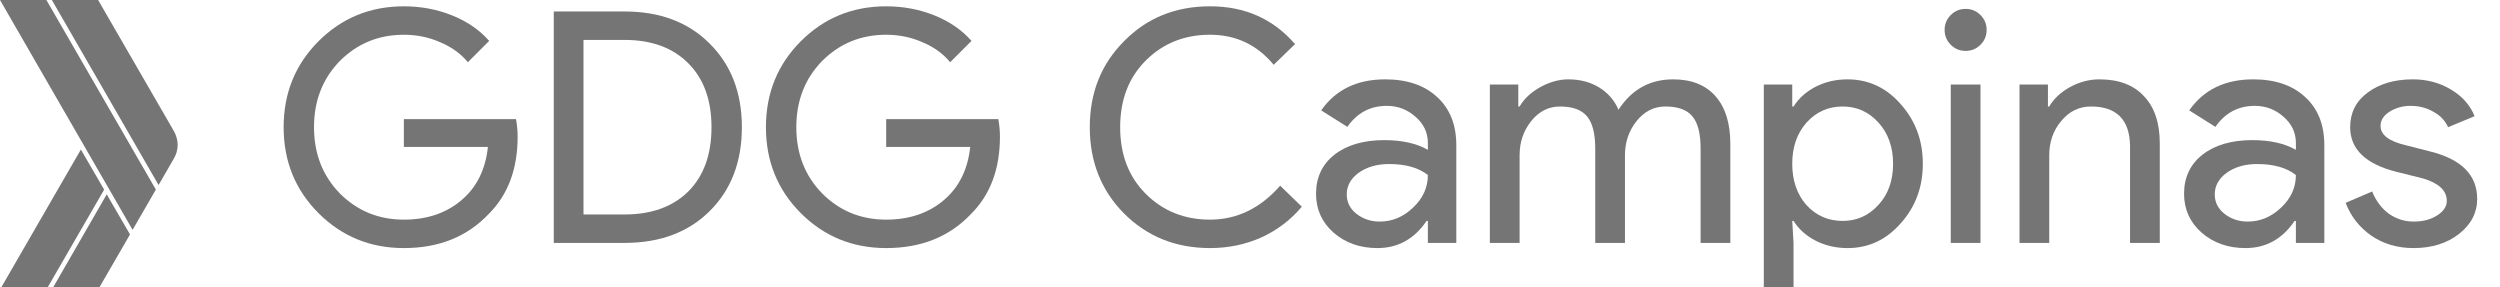 <svg id="Layer_4" xmlns="http://www.w3.org/2000/svg"  viewBox="95 151 1740.3 200"><style>.st0{fill:#757575;}</style>
  <g id="XMLID_261_">
    <path
       id="XMLID_259_"
       class="st0"
       d="M 127.3,151 95,151 187.3,311 203.5,283 127.3,151 Z"
       style="fill:#757575" />
    <path
       id="XMLID_258_"
       class="st0"
       d="m 215.9,242 -52.6,-91 -32.2,0 74.3,128.8 10.5,-18.2 c 1.7,-2.8 2.8,-6.2 2.8,-9.8 -0.1,-3.6 -1.1,-6.9 -2.8,-9.8 z"
       style="fill:#757575" />
    <path
       id="XMLID_257_"
       class="st0"
       d="m 151.3,255.1 -55.4,95.9 32.3,0 39.3,-68 -16.2,-27.9 z"
       style="fill:#757575" />
    <path
       id="XMLID_256_"
       class="st0"
       d="M 169.3,286.3 132,351 l 32.2,0 21.3,-36.8 -16.2,-27.9 z"
       style="fill:#757575" />
  </g>
  <g
     style="font-style:normal;font-weight:normal;font-size:40px;line-height:125%;font-family:sans-serif;letter-spacing:0px;word-spacing:0px;fill:#757575;fill-opacity:1;stroke:none;stroke-width:1px;stroke-linecap:butt;stroke-linejoin:miter;stroke-opacity:1"
     id="text3350">
    <path
       d="m 455.34,246.064 q 0,33.75 -20.025,53.775 -22.5,23.85 -59.175,23.85 -35.1,0 -59.4,-24.3 -24.3,-24.3 -24.3,-59.85 0,-35.55 24.3,-59.85 24.3,-24.3 59.4,-24.3 17.775,0 33.525,6.3 15.75,6.3 25.875,17.775 l -14.85,14.85 q -7.425,-9 -19.35,-13.95 -11.7,-5.175 -25.2,-5.175 -26.325,0 -44.55,18.225 -18,18.45 -18,46.125 0,27.675 18,46.125 18.225,18.225 44.55,18.225 24.075,0 40.05,-13.5 15.975,-13.5 18.45,-37.125 l -58.5,0 0,-19.35 78.075,0 q 1.125,6.3 1.125,12.15 z"
       style="font-style:normal;font-variant:normal;font-weight:normal;font-stretch:normal;font-size:225px;font-family:'Product Sans';-inkscape-font-specification:'Product Sans';fill:#757575;fill-opacity:1"
       id="path4169" />
    <path
       d="m 480.49,320.089 0,-161.1 49.275,0 q 36.9,0 59.175,22.275 22.5,22.275 22.5,58.275 0,36.225 -22.5,58.5 -22.275,22.05 -59.175,22.05 l -49.275,0 z m 20.7,-141.3 0,121.5 28.575,0 q 28.125,0 44.325,-15.975 16.2,-16.2 16.2,-44.775 0,-28.35 -16.2,-44.55 -16.2,-16.2 -44.325,-16.2 l -28.575,0 z"
       style="font-style:normal;font-variant:normal;font-weight:normal;font-stretch:normal;font-size:225px;font-family:'Product Sans';-inkscape-font-specification:'Product Sans';fill:#757575;fill-opacity:1"
       id="path4171" />
    <path
       d="m 791.082,246.064 q 0,33.75 -20.025,53.775 -22.5,23.85 -59.175,23.85 -35.1,0 -59.4,-24.3 -24.3,-24.3 -24.3,-59.85 0,-35.55 24.3,-59.85 24.3,-24.3 59.4,-24.3 17.775,0 33.525,6.3 15.75,6.3 25.875,17.775 l -14.85,14.85 q -7.425,-9 -19.35,-13.95 -11.7,-5.175 -25.2,-5.175 -26.325,0 -44.55,18.225 -18,18.45 -18,46.125 0,27.675 18,46.125 18.225,18.225 44.55,18.225 24.075,0 40.05,-13.5 15.975,-13.5 18.45,-37.125 l -58.5,0 0,-19.35 78.075,0 q 1.125,6.3 1.125,12.15 z"
       style="font-style:normal;font-variant:normal;font-weight:normal;font-stretch:normal;font-size:225px;font-family:'Product Sans';-inkscape-font-specification:'Product Sans';fill:#757575;fill-opacity:1"
       id="path4173" />
    <path
       d="m 937.321,323.689 q -35.775,0 -59.85,-24.075 -23.85,-24.075 -23.85,-60.075 0,-36 23.85,-59.85 23.85,-24.3 59.85,-24.3 36.45,0 59.175,26.325 l -14.85,14.4 q -17.325,-20.925 -44.325,-20.925 -26.775,0 -44.775,18 -17.775,17.775 -17.775,46.35 0,28.575 17.775,46.35 18,18 44.775,18 28.125,0 48.825,-23.625 l 15.075,14.625 q -11.475,13.725 -28.125,21.375 -16.65,7.425 -35.775,7.425 z"
       style="font-style:normal;font-variant:normal;font-weight:normal;font-stretch:normal;font-size:225px;font-family:'Product Sans';-inkscape-font-specification:'Product Sans';fill:#757575;fill-opacity:1"
       id="path4175" />
    <path
       d="m 1032.493,286.339 q 0,8.1 6.75,13.5 6.975,5.4 16.2,5.4 13.05,0 23.175,-9.675 10.35,-9.675 10.35,-22.725 -9.675,-7.65 -27,-7.65 -12.6,0 -21.15,6.075 -8.325,6.075 -8.325,15.075 z m 26.775,-80.1 q 22.95,0 36.225,12.375 13.275,12.15 13.275,33.525 l 0,67.95 -19.8,0 0,-15.3 -0.9,0 q -12.825,18.9 -34.2,18.9 -18.225,0 -30.6,-10.8 -12.15,-10.8 -12.15,-27 0,-17.1 12.825,-27.225 13.05,-10.125 34.65,-10.125 18.45,0 30.375,6.75 l 0,-4.725 q 0,-10.8 -8.55,-18.225 -8.55,-7.65 -20.025,-7.65 -17.325,0 -27.45,14.625 l -18.225,-11.475 q 15.075,-21.6 44.55,-21.6 z"
       style="font-style:normal;font-variant:normal;font-weight:normal;font-stretch:normal;font-size:225px;font-family:'Product Sans';-inkscape-font-specification:'Product Sans';fill:#757575;fill-opacity:1"
       id="path4177" />
    <path
       d="m 1152.815,320.089 -20.7,0 0,-110.25 19.8,0 0,15.3 0.9,0 q 4.725,-8.1 14.4,-13.5 9.9,-5.4 19.575,-5.4 12.15,0 21.375,5.625 9.225,5.625 13.5,15.525 13.725,-21.15 38.025,-21.15 19.125,0 29.475,11.7 10.35,11.7 10.35,33.3 l 0,68.85 -20.7,0 0,-65.7 q 0,-15.525 -5.625,-22.275 -5.625,-6.975 -18.9,-6.975 -11.925,0 -20.025,10.125 -8.1,10.125 -8.1,23.85 l 0,60.975 -20.7,0 0,-65.7 q 0,-15.525 -5.625,-22.275 -5.625,-6.975 -18.9,-6.975 -11.925,0 -20.025,10.125 -8.1,10.125 -8.1,23.85 l 0,60.975 z"
       style="font-style:normal;font-variant:normal;font-weight:normal;font-stretch:normal;font-size:225px;font-family:'Product Sans';-inkscape-font-specification:'Product Sans';fill:#757575;fill-opacity:1"
       id="path4179" />
    <path
       d="m 1377.716,304.789 q 14.85,0 24.975,-11.25 10.125,-11.025 10.125,-28.575 0,-17.325 -10.125,-28.575 -10.125,-11.25 -24.975,-11.25 -15.075,0 -25.2,11.25 -9.9,11.25 -9.9,28.575 0,17.55 9.9,28.8 10.125,11.025 25.2,11.025 z m 3.375,18.9 q -12.15,0 -22.275,-5.175 -9.9,-5.175 -15.3,-13.725 l -0.9,0 0.9,15.3 0,48.6 -20.7,0 0,-158.85 19.8,0 0,15.3 0.9,0 q 5.4,-8.55 15.3,-13.725 10.125,-5.175 22.275,-5.175 21.825,0 36.9,17.1 15.525,17.325 15.525,41.625 0,24.525 -15.525,41.625 -15.075,17.1 -36.9,17.1 z"
       style="font-style:normal;font-variant:normal;font-weight:normal;font-stretch:normal;font-size:225px;font-family:'Product Sans';-inkscape-font-specification:'Product Sans';fill:#757575;fill-opacity:1"
       id="path4181" />
    <path
       d="m 1477.933,171.814 q 0,6.075 -4.275,10.35 -4.275,4.275 -10.35,4.275 -6.075,0 -10.35,-4.275 -4.275,-4.275 -4.275,-10.35 0,-6.075 4.275,-10.35 4.275,-4.275 10.35,-4.275 6.075,0 10.35,4.275 4.275,4.275 4.275,10.35 z m -4.275,38.025 0,110.25 -20.7,0 0,-110.25 20.7,0 z"
       style="font-style:normal;font-variant:normal;font-weight:normal;font-stretch:normal;font-size:225px;font-family:'Product Sans';-inkscape-font-specification:'Product Sans';fill:#757575;fill-opacity:1"
       id="path4183" />
    <path
       d="m 1500.816,209.839 19.8,0 0,15.3 0.9,0 q 4.725,-8.1 14.4,-13.5 9.9,-5.4 20.475,-5.4 20.25,0 31.05,11.7 11.025,11.475 11.025,32.85 l 0,69.3 -20.7,0 0,-67.95 q -0.675,-27 -27.225,-27 -12.375,0 -20.7,10.125 -8.325,9.9 -8.325,23.85 l 0,60.975 -20.7,0 0,-110.25 z"
       style="font-style:normal;font-variant:normal;font-weight:normal;font-stretch:normal;font-size:225px;font-family:'Product Sans';-inkscape-font-specification:'Product Sans';fill:#757575;fill-opacity:1"
       id="path4185" />
    <path
       d="m 1636.741,286.339 q 0,8.1 6.75,13.5 6.975,5.4 16.2,5.4 13.05,0 23.175,-9.675 10.35,-9.675 10.35,-22.725 -9.675,-7.65 -27,-7.65 -12.6,0 -21.15,6.075 -8.325,6.075 -8.325,15.075 z m 26.775,-80.1 q 22.95,0 36.225,12.375 13.275,12.15 13.275,33.525 l 0,67.95 -19.8,0 0,-15.3 -0.9,0 q -12.825,18.9 -34.2,18.9 -18.225,0 -30.6,-10.8 -12.15,-10.8 -12.15,-27 0,-17.1 12.825,-27.225 13.05,-10.125 34.65,-10.125 18.45,0 30.375,6.75 l 0,-4.725 q 0,-10.8 -8.55,-18.225 -8.55,-7.65 -20.025,-7.65 -17.325,0 -27.45,14.625 l -18.225,-11.475 q 15.075,-21.6 44.55,-21.6 z"
       style="font-style:normal;font-variant:normal;font-weight:normal;font-stretch:normal;font-size:225px;font-family:'Product Sans';-inkscape-font-specification:'Product Sans';fill:#757575;fill-opacity:1"
       id="path4187" />
    <path
       d="m 1819.42,289.489 q 0,14.4 -12.6,24.3 -12.6,9.9 -31.725,9.9 -16.65,0 -29.25,-8.55 -12.6,-8.775 -18,-22.95 l 18.45,-7.875 q 4.05,9.9 11.7,15.525 7.875,5.4 17.1,5.4 9.9,0 16.425,-4.275 6.75,-4.275 6.75,-10.125 0,-10.575 -16.2,-15.525 l -18.9,-4.725 q -32.175,-8.1 -32.175,-31.05 0,-15.075 12.15,-24.075 12.375,-9.225 31.5,-9.225 14.625,0 26.325,6.975 11.925,6.975 16.65,18.675 l -18.45,7.65 q -3.15,-6.975 -10.35,-10.8 -6.975,-4.05 -15.75,-4.05 -8.1,0 -14.625,4.05 -6.3,4.05 -6.3,9.9 0,9.45 17.775,13.5 l 16.65,4.275 q 32.85,8.1 32.85,33.075 z"
       style="font-style:normal;font-variant:normal;font-weight:normal;font-stretch:normal;font-size:225px;font-family:'Product Sans';-inkscape-font-specification:'Product Sans';fill:#757575;fill-opacity:1"
       id="path4189" />
  </g>
</svg>
